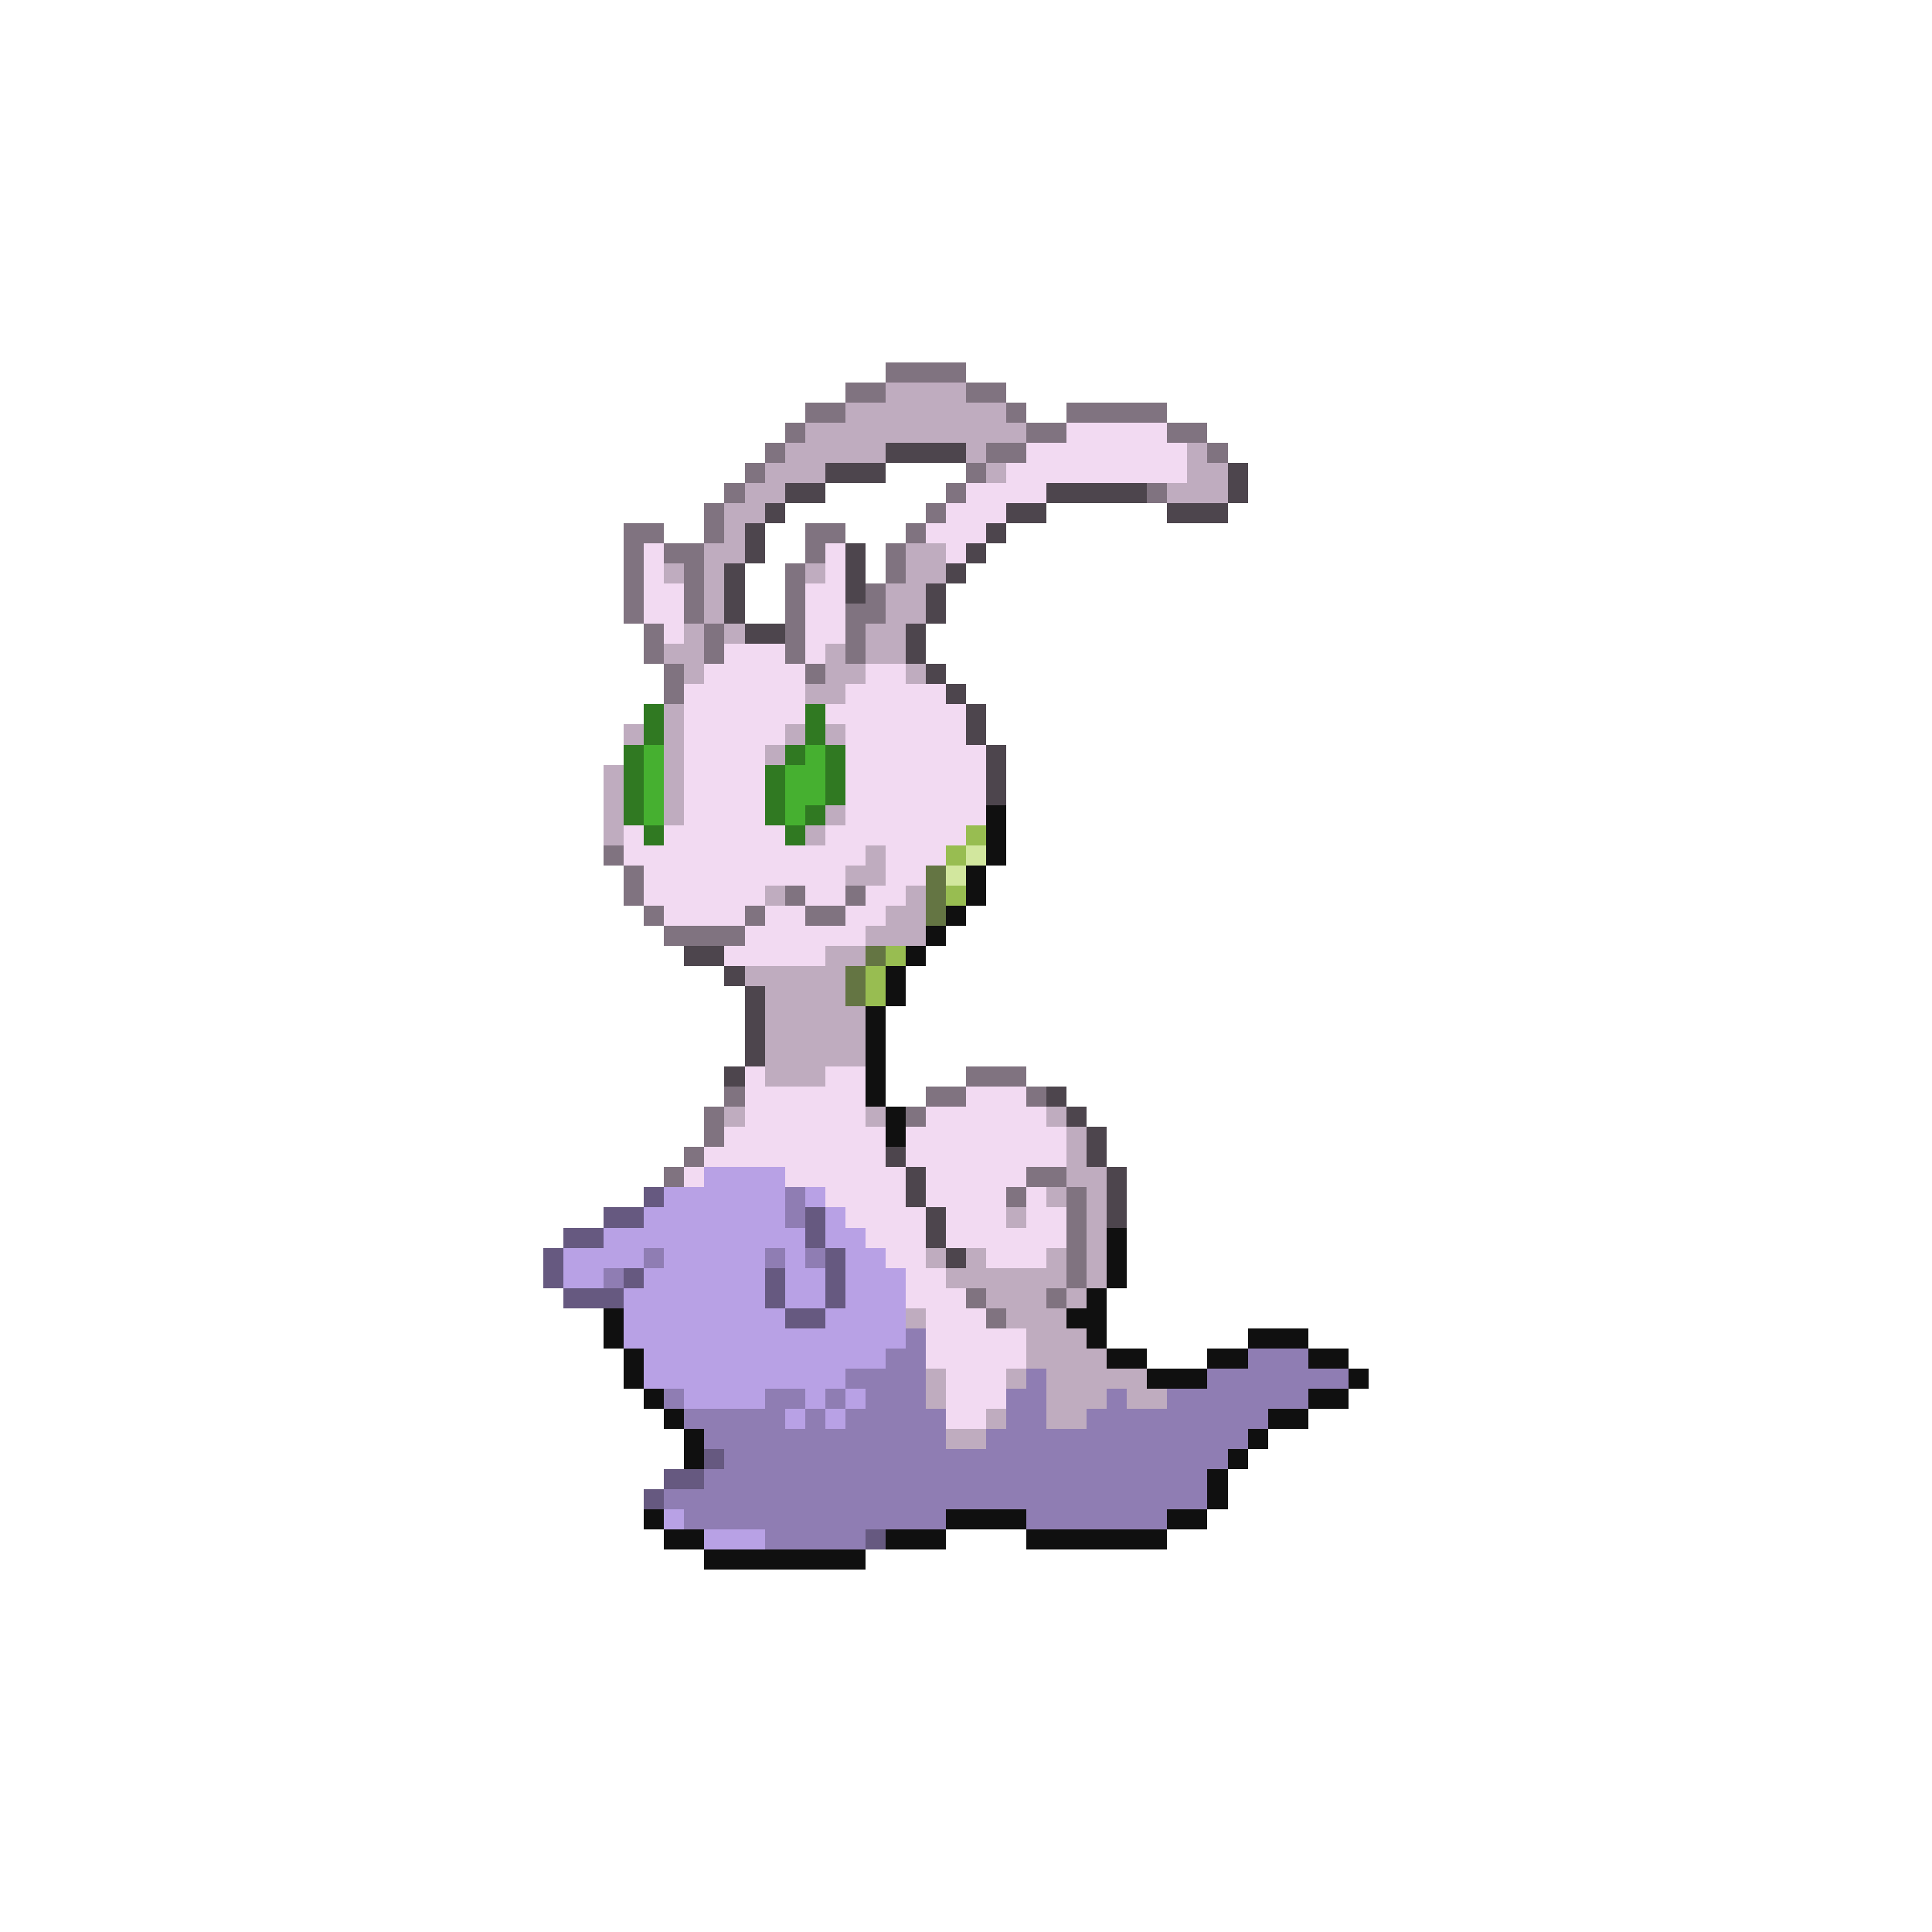 <svg xmlns="http://www.w3.org/2000/svg" viewBox="0 -0.5 96 96" shape-rendering="crispEdges">
<path stroke="#807380" d="M44 18h4M42 19h2M48 19h2M40 20h2M50 20h1M53 20h5M39 21h1M51 21h2M58 21h2M38 22h1M49 22h2M60 22h1M37 23h1M48 23h1M36 24h1M47 24h1M57 24h1M35 25h1M46 25h1M31 26h2M35 26h1M40 26h2M45 26h1M31 27h1M33 27h2M40 27h1M44 27h1M31 28h1M34 28h1M39 28h1M44 28h1M31 29h1M34 29h1M39 29h1M43 29h1M31 30h1M34 30h1M39 30h1M42 30h2M32 31h1M35 31h1M39 31h1M42 31h1M32 32h1M35 32h1M39 32h1M42 32h1M33 33h1M40 33h1M33 34h1M30 42h1M31 43h1M31 44h1M39 44h1M42 44h1M32 45h1M37 45h1M40 45h2M33 46h4M48 53h3M36 54h1M46 54h2M51 54h1M35 55h1M45 55h1M35 56h1M34 57h1M33 58h1M51 58h2M50 59h1M53 59h1M53 60h1M53 61h1M53 62h1M53 63h1M48 64h1M52 64h1M49 65h1" />
<path stroke="#bfacbf" d="M44 19h4M42 20h8M40 21h11M39 22h5M48 22h1M59 22h1M38 23h3M49 23h1M59 23h2M37 24h2M58 24h3M36 25h2M36 26h1M35 27h2M45 27h2M33 28h1M35 28h1M40 28h1M45 28h2M35 29h1M44 29h2M35 30h1M44 30h2M34 31h1M36 31h1M43 31h2M33 32h2M41 32h1M43 32h2M34 33h1M41 33h2M45 33h1M40 34h2M33 35h1M31 36h1M33 36h1M39 36h1M41 36h1M33 37h1M38 37h1M30 38h1M33 38h1M30 39h1M33 39h1M30 40h1M33 40h1M41 40h1M30 41h1M40 41h1M43 42h1M42 43h2M38 44h1M45 44h1M44 45h2M43 46h3M41 47h2M37 48h5M38 49h4M38 50h5M38 51h5M38 52h5M38 53h3M36 55h1M43 55h1M52 55h1M53 56h1M53 57h1M53 58h2M52 59h1M54 59h1M50 60h1M54 60h1M54 61h1M46 62h1M48 62h1M52 62h1M54 62h1M47 63h6M54 63h1M49 64h3M53 64h1M45 65h1M50 65h3M51 66h3M51 67h4M46 68h1M50 68h1M52 68h5M46 69h1M52 69h3M56 69h2M49 70h1M52 70h2M47 71h2" />
<path stroke="#f2daf2" d="M53 21h5M51 22h8M50 23h9M48 24h4M47 25h3M46 26h3M32 27h1M41 27h1M47 27h1M32 28h1M41 28h1M32 29h2M40 29h2M32 30h2M40 30h2M33 31h1M40 31h2M36 32h3M40 32h1M35 33h5M43 33h2M34 34h6M42 34h5M34 35h6M41 35h7M34 36h5M42 36h6M34 37h4M42 37h7M34 38h4M42 38h7M34 39h4M42 39h7M34 40h4M42 40h7M31 41h1M33 41h6M41 41h7M31 42h12M44 42h3M32 43h10M44 43h2M32 44h6M40 44h2M43 44h2M33 45h4M38 45h2M42 45h2M37 46h6M36 47h5M37 53h1M41 53h2M37 54h6M48 54h3M37 55h6M46 55h6M36 56h8M45 56h8M35 57h9M45 57h8M34 58h1M39 58h6M46 58h5M41 59h4M46 59h4M51 59h1M42 60h4M47 60h3M51 60h2M43 61h3M47 61h6M44 62h2M49 62h3M45 63h2M45 64h3M46 65h3M46 66h5M46 67h5M47 68h3M47 69h3M47 70h2" />
<path stroke="#4d454d" d="M44 22h4M41 23h3M61 23h1M39 24h2M52 24h5M61 24h1M38 25h1M50 25h2M58 25h3M37 26h1M49 26h1M37 27h1M42 27h1M48 27h1M36 28h1M42 28h1M47 28h1M36 29h1M42 29h1M46 29h1M36 30h1M46 30h1M37 31h2M45 31h1M45 32h1M46 33h1M47 34h1M48 35h1M48 36h1M49 37h1M49 38h1M49 39h1M34 47h2M36 48h1M37 49h1M37 50h1M37 51h1M37 52h1M36 53h1M52 54h1M53 55h1M54 56h1M44 57h1M54 57h1M45 58h1M55 58h1M45 59h1M55 59h1M46 60h1M55 60h1M46 61h1M47 62h1" />
<path stroke="#307922" d="M32 35h1M40 35h1M32 36h1M40 36h1M31 37h1M39 37h1M41 37h1M31 38h1M38 38h1M41 38h1M31 39h1M38 39h1M41 39h1M31 40h1M38 40h1M40 40h1M32 41h1M39 41h1" />
<path stroke="#46b030" d="M32 37h1M40 37h1M32 38h1M39 38h2M32 39h1M39 39h2M32 40h1M39 40h1" />
<path stroke="#101010" d="M49 40h1M49 41h1M49 42h1M48 43h1M48 44h1M47 45h1M46 46h1M45 47h1M44 48h1M44 49h1M43 50h1M43 51h1M43 52h1M43 53h1M43 54h1M44 55h1M44 56h1M55 61h1M55 62h1M55 63h1M54 64h1M30 65h1M53 65h2M30 66h1M54 66h1M62 66h3M31 67h1M55 67h2M60 67h2M65 67h2M31 68h1M57 68h3M67 68h1M32 69h1M65 69h2M33 70h1M63 70h2M34 71h1M62 71h1M34 72h1M61 72h1M60 73h1M60 74h1M32 75h1M47 75h4M58 75h2M33 76h2M44 76h3M51 76h7M35 77h8" />
<path stroke="#98bd51" d="M48 41h1M47 42h1M47 44h1M44 47h1M43 48h1M43 49h1" />
<path stroke="#d2e79e" d="M48 42h1M47 43h1" />
<path stroke="#647543" d="M46 43h1M46 44h1M46 45h1M43 47h1M42 48h1M42 49h1" />
<path stroke="#b8a1e5" d="M35 58h4M33 59h6M40 59h1M32 60h7M41 60h1M30 61h10M41 61h2M28 62h4M33 62h5M39 62h1M42 62h2M28 63h2M32 63h6M39 63h2M42 63h3M31 64h7M39 64h2M42 64h3M31 65h8M41 65h4M31 66h14M32 67h12M32 68h10M34 69h4M40 69h1M42 69h1M39 70h1M41 70h1M33 75h1M35 76h3" />
<path stroke="#665980" d="M32 59h1M30 60h2M40 60h1M28 61h2M40 61h1M27 62h1M41 62h1M27 63h1M31 63h1M38 63h1M41 63h1M28 64h3M38 64h1M41 64h1M39 65h2M35 72h1M33 73h2M32 74h1M43 76h1" />
<path stroke="#8f7db3" d="M39 59h1M39 60h1M32 62h1M38 62h1M40 62h1M30 63h1M45 66h1M44 67h2M62 67h3M42 68h4M51 68h1M60 68h7M33 69h1M38 69h2M41 69h1M43 69h3M50 69h2M55 69h1M58 69h7M34 70h5M40 70h1M42 70h5M50 70h2M54 70h9M35 71h12M49 71h13M36 72h25M35 73h25M33 74h27M34 75h13M51 75h7M38 76h5" />
</svg>